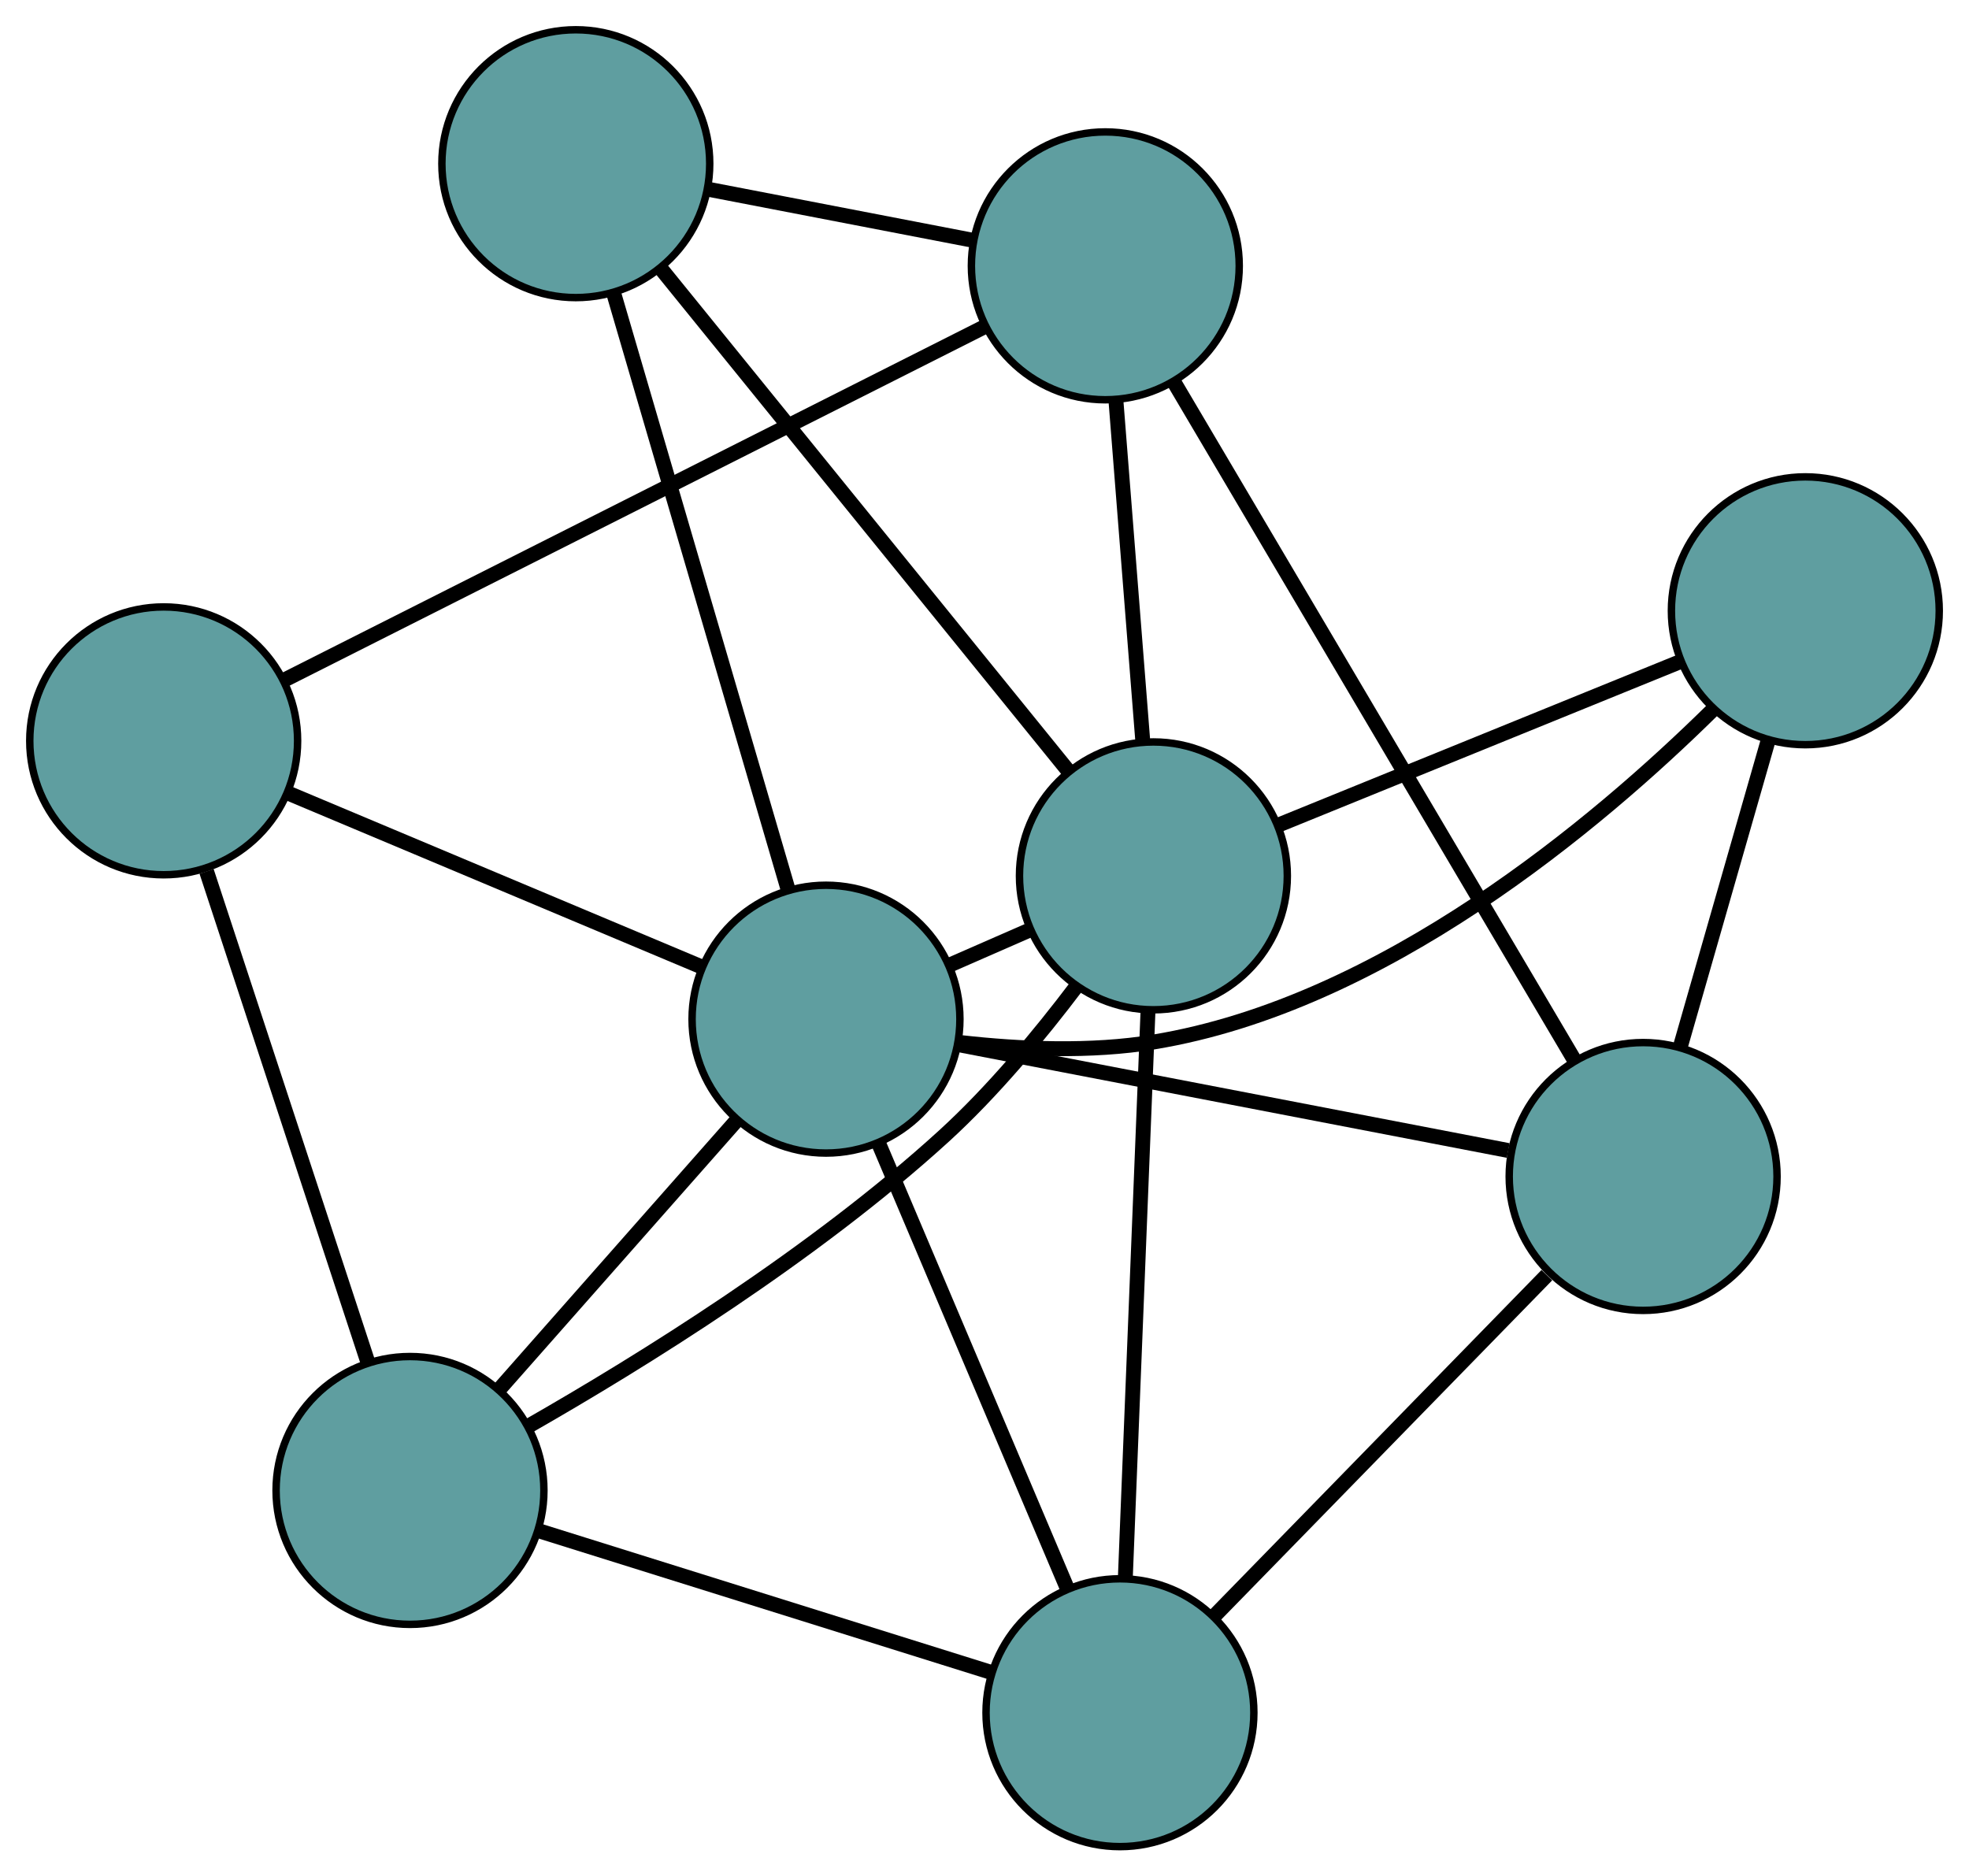 <?xml version="1.0" encoding="UTF-8" standalone="no"?>
<!DOCTYPE svg PUBLIC "-//W3C//DTD SVG 1.1//EN"
 "http://www.w3.org/Graphics/SVG/1.1/DTD/svg11.dtd">
<!-- Generated by graphviz version 2.36.0 (20140111.2315)
 -->
<!-- Title: G Pages: 1 -->
<svg width="100%" height="100%"
 viewBox="0.00 0.00 264.64 252.20" xmlns="http://www.w3.org/2000/svg" xmlns:xlink="http://www.w3.org/1999/xlink">
<g id="graph0" class="graph" transform="scale(1 1) rotate(0) translate(4 248.201)">
<title>G</title>
<!-- 0 -->
<g id="node1" class="node"><title>0</title>
<ellipse fill="cadetblue" stroke="black" cx="18" cy="-148.625" rx="18" ry="18"/>
</g>
<!-- 4 -->
<g id="node5" class="node"><title>4</title>
<ellipse fill="cadetblue" stroke="black" cx="144.558" cy="-212.469" rx="18" ry="18"/>
</g>
<!-- 0&#45;&#45;4 -->
<g id="edge1" class="edge"><title>0&#45;&#45;4</title>
<path fill="none" stroke="black" stroke-width="2" d="M34.286,-156.841C58.587,-169.1 104.07,-192.044 128.334,-204.285"/>
</g>
<!-- 5 -->
<g id="node6" class="node"><title>5</title>
<ellipse fill="cadetblue" stroke="black" cx="51.105" cy="-47.873" rx="18" ry="18"/>
</g>
<!-- 0&#45;&#45;5 -->
<g id="edge2" class="edge"><title>0&#45;&#45;5</title>
<path fill="none" stroke="black" stroke-width="2" d="M23.766,-131.075C29.843,-112.583 39.353,-83.638 45.404,-65.221"/>
</g>
<!-- 8 -->
<g id="node9" class="node"><title>8</title>
<ellipse fill="cadetblue" stroke="black" cx="107.016" cy="-111.219" rx="18" ry="18"/>
</g>
<!-- 0&#45;&#45;8 -->
<g id="edge3" class="edge"><title>0&#45;&#45;8</title>
<path fill="none" stroke="black" stroke-width="2" d="M34.743,-141.589C50.658,-134.902 74.458,-124.9 90.348,-118.223"/>
</g>
<!-- 1 -->
<g id="node2" class="node"><title>1</title>
<ellipse fill="cadetblue" stroke="black" cx="73.39" cy="-226.201" rx="18" ry="18"/>
</g>
<!-- 1&#45;&#45;4 -->
<g id="edge4" class="edge"><title>1&#45;&#45;4</title>
<path fill="none" stroke="black" stroke-width="2" d="M91.349,-222.735C102.22,-220.638 116.027,-217.974 126.852,-215.885"/>
</g>
<!-- 7 -->
<g id="node8" class="node"><title>7</title>
<ellipse fill="cadetblue" stroke="black" cx="151.021" cy="-130.477" rx="18" ry="18"/>
</g>
<!-- 1&#45;&#45;7 -->
<g id="edge5" class="edge"><title>1&#45;&#45;7</title>
<path fill="none" stroke="black" stroke-width="2" d="M84.845,-212.076C99.522,-193.978 124.819,-162.785 139.519,-144.659"/>
</g>
<!-- 1&#45;&#45;8 -->
<g id="edge6" class="edge"><title>1&#45;&#45;8</title>
<path fill="none" stroke="black" stroke-width="2" d="M78.497,-208.737C84.818,-187.126 95.519,-150.534 101.861,-128.847"/>
</g>
<!-- 2 -->
<g id="node3" class="node"><title>2</title>
<ellipse fill="cadetblue" stroke="black" cx="146.524" cy="-18" rx="18" ry="18"/>
</g>
<!-- 2&#45;&#45;5 -->
<g id="edge7" class="edge"><title>2&#45;&#45;5</title>
<path fill="none" stroke="black" stroke-width="2" d="M129.022,-23.479C111.806,-28.869 85.673,-37.05 68.495,-42.428"/>
</g>
<!-- 6 -->
<g id="node7" class="node"><title>6</title>
<ellipse fill="cadetblue" stroke="black" cx="216.842" cy="-90.072" rx="18" ry="18"/>
</g>
<!-- 2&#45;&#45;6 -->
<g id="edge8" class="edge"><title>2&#45;&#45;6</title>
<path fill="none" stroke="black" stroke-width="2" d="M159.095,-30.885C171.737,-43.842 191.134,-63.722 203.904,-76.811"/>
</g>
<!-- 2&#45;&#45;7 -->
<g id="edge9" class="edge"><title>2&#45;&#45;7</title>
<path fill="none" stroke="black" stroke-width="2" d="M147.246,-36.071C148.086,-57.061 149.462,-91.48 150.3,-112.45"/>
</g>
<!-- 2&#45;&#45;8 -->
<g id="edge10" class="edge"><title>2&#45;&#45;8</title>
<path fill="none" stroke="black" stroke-width="2" d="M139.461,-34.666C132.314,-51.529 121.324,-77.46 114.152,-94.383"/>
</g>
<!-- 3 -->
<g id="node4" class="node"><title>3</title>
<ellipse fill="cadetblue" stroke="black" cx="238.642" cy="-166.107" rx="18" ry="18"/>
</g>
<!-- 3&#45;&#45;6 -->
<g id="edge11" class="edge"><title>3&#45;&#45;6</title>
<path fill="none" stroke="black" stroke-width="2" d="M233.586,-148.472C230.064,-136.189 225.387,-119.874 221.871,-107.612"/>
</g>
<!-- 3&#45;&#45;7 -->
<g id="edge12" class="edge"><title>3&#45;&#45;7</title>
<path fill="none" stroke="black" stroke-width="2" d="M221.747,-159.237C206.232,-152.928 183.362,-143.628 167.863,-137.325"/>
</g>
<!-- 3&#45;&#45;8 -->
<g id="edge13" class="edge"><title>3&#45;&#45;8</title>
<path fill="none" stroke="black" stroke-width="2" d="M226.269,-152.862C210.582,-137.383 181.855,-113.232 151.105,-108.157 142.626,-106.757 133.128,-107.169 125.124,-108.074"/>
</g>
<!-- 4&#45;&#45;6 -->
<g id="edge14" class="edge"><title>4&#45;&#45;6</title>
<path fill="none" stroke="black" stroke-width="2" d="M153.713,-196.967C167.541,-173.553 193.615,-129.402 207.533,-105.835"/>
</g>
<!-- 4&#45;&#45;7 -->
<g id="edge15" class="edge"><title>4&#45;&#45;7</title>
<path fill="none" stroke="black" stroke-width="2" d="M145.992,-194.272C147.063,-180.685 148.52,-162.198 149.591,-148.622"/>
</g>
<!-- 5&#45;&#45;7 -->
<g id="edge16" class="edge"><title>5&#45;&#45;7</title>
<path fill="none" stroke="black" stroke-width="2" d="M66.932,-56.472C82.174,-65.177 105.424,-79.594 122.883,-95.52 129.444,-101.506 135.742,-109.093 140.709,-115.667"/>
</g>
<!-- 5&#45;&#45;8 -->
<g id="edge17" class="edge"><title>5&#45;&#45;8</title>
<path fill="none" stroke="black" stroke-width="2" d="M63.237,-61.618C72.615,-72.243 85.536,-86.882 94.908,-97.501"/>
</g>
<!-- 6&#45;&#45;8 -->
<g id="edge18" class="edge"><title>6&#45;&#45;8</title>
<path fill="none" stroke="black" stroke-width="2" d="M198.707,-93.564C178.236,-97.506 145.145,-103.877 124.814,-107.792"/>
</g>
<!-- 7&#45;&#45;8 -->
<g id="edge19" class="edge"><title>7&#45;&#45;8</title>
<path fill="none" stroke="black" stroke-width="2" d="M134.385,-123.196C130.88,-121.662 127.182,-120.044 123.676,-118.51"/>
</g>
</g>
</svg>

